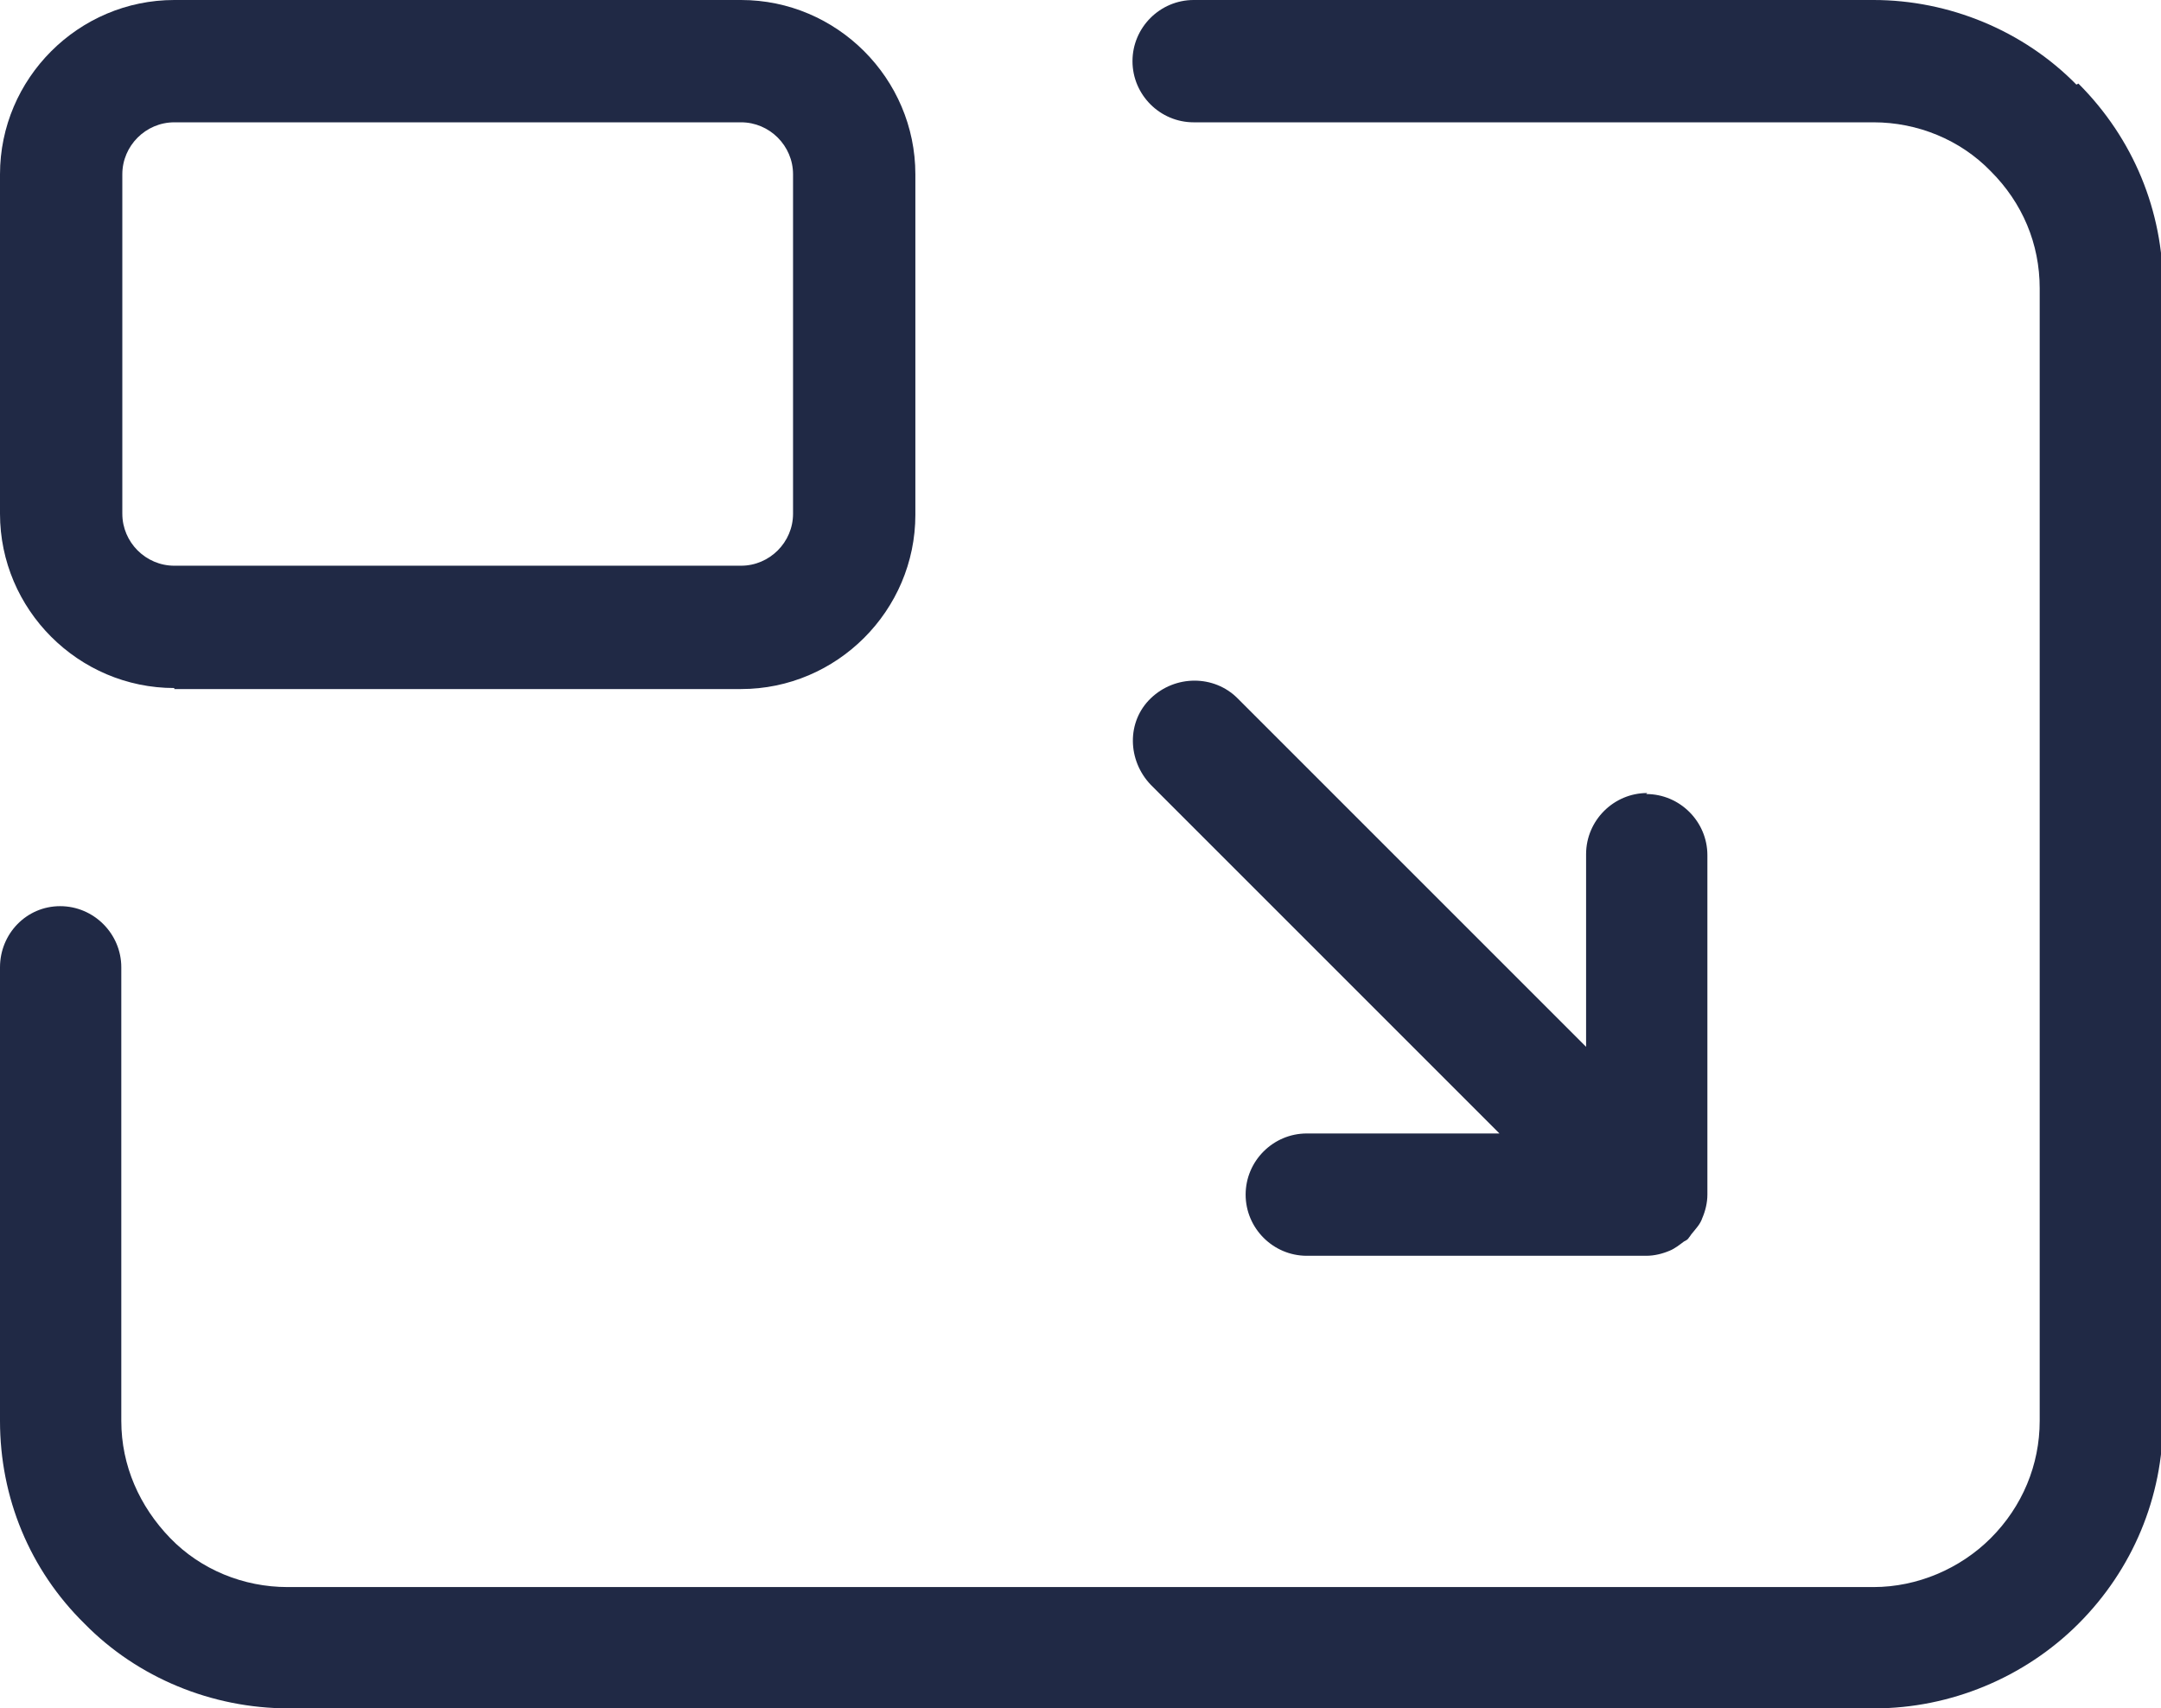 <?xml version="1.0" encoding="UTF-8"?><svg id="Warstwa_1" xmlns="http://www.w3.org/2000/svg" viewBox="0 0 21.2 16.76"><defs><style>.cls-1{fill:#202945;}</style></defs><path class="cls-1" d="M20.37,.83C19.85,.3,19.12,0,18.38,0h-6.67c-.33,0-.6,.27-.6,.6s.27,.6,.6,.6h6.67c.43,0,.85,.17,1.15,.48,.31,.31,.48,.71,.48,1.15V13.94c0,.43-.17,.84-.48,1.15-.3,.3-.72,.48-1.15,.48H2.82c-.43,0-.85-.17-1.15-.48s-.48-.71-.48-1.15v-4.45c0-.33-.27-.6-.6-.6S0,9.16,0,9.49v4.45C0,14.69,.29,15.4,.83,15.93c.52,.53,1.25,.83,2,.83h15.56c.74,0,1.47-.3,2-.83,.53-.53,.83-1.24,.83-2V2.82c0-.75-.29-1.46-.83-2Z"/><path class="cls-1" d="M1.71,6.76H7.27c.94,0,1.71-.77,1.71-1.71V1.71c0-.94-.77-1.71-1.71-1.71H1.71C.77,0,0,.77,0,1.71v3.33c0,.94,.77,1.71,1.71,1.71ZM1.2,1.71c0-.28,.23-.51,.51-.51H7.27c.28,0,.51,.23,.51,.51v3.33c0,.28-.23,.51-.51,.51H1.71c-.28,0-.51-.23-.51-.51V1.71Z"/><path class="cls-1" d="M16.16,7.78c-.33,0-.6,.27-.6,.6v1.89l-3.42-3.42c-.23-.23-.61-.23-.85,0s-.23,.61,0,.85l3.42,3.42h-1.89c-.33,0-.6,.27-.6,.6s.27,.6,.6,.6h3.33c.08,0,.16-.02,.23-.05,.05-.02,.1-.06,.14-.09,.02-.01,.04-.02,.05-.04,.01-.01,.02-.03,.03-.04,.04-.05,.08-.09,.1-.15,.03-.07,.05-.15,.05-.23v-3.33c0-.33-.27-.6-.6-.6Z"/></svg>